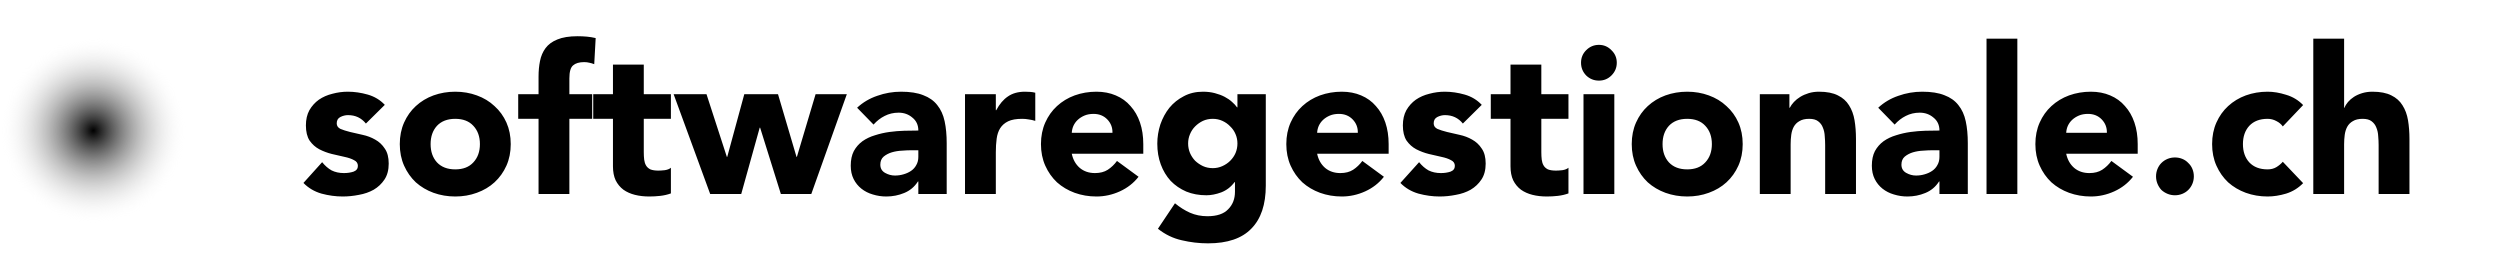 <svg width="335" height="34" viewBox="0 0 335 34" fill="none" xmlns="http://www.w3.org/2000/svg">
<path d="M49.031 16.556C48.425 15.803 47.627 15.427 46.636 15.427C46.287 15.427 45.947 15.51 45.617 15.675C45.286 15.84 45.121 16.125 45.121 16.529C45.121 16.859 45.286 17.107 45.617 17.272C45.966 17.419 46.397 17.556 46.911 17.685C47.443 17.795 48.003 17.924 48.59 18.07C49.196 18.199 49.756 18.41 50.27 18.704C50.802 18.997 51.234 19.401 51.564 19.915C51.913 20.411 52.087 21.081 52.087 21.925C52.087 22.788 51.895 23.504 51.509 24.073C51.142 24.623 50.665 25.073 50.077 25.422C49.49 25.752 48.829 25.982 48.095 26.11C47.361 26.257 46.636 26.33 45.92 26.33C44.984 26.33 44.038 26.202 43.084 25.945C42.129 25.67 41.322 25.192 40.661 24.513L43.166 21.732C43.552 22.21 43.974 22.577 44.433 22.834C44.91 23.072 45.461 23.192 46.085 23.192C46.562 23.192 46.993 23.127 47.379 22.999C47.764 22.852 47.957 22.595 47.957 22.228C47.957 21.879 47.783 21.622 47.434 21.457C47.104 21.273 46.672 21.127 46.14 21.016C45.626 20.888 45.066 20.759 44.46 20.631C43.873 20.484 43.313 20.273 42.781 19.998C42.267 19.722 41.836 19.337 41.487 18.841C41.156 18.327 40.991 17.648 40.991 16.804C40.991 16.015 41.147 15.335 41.459 14.766C41.79 14.197 42.212 13.729 42.726 13.362C43.258 12.995 43.864 12.729 44.543 12.564C45.222 12.38 45.91 12.288 46.608 12.288C47.489 12.288 48.379 12.417 49.279 12.674C50.178 12.931 50.94 13.39 51.564 14.05L49.031 16.556ZM53.571 19.309C53.571 18.245 53.764 17.281 54.149 16.418C54.535 15.556 55.058 14.821 55.719 14.216C56.398 13.592 57.187 13.114 58.087 12.784C59.004 12.454 59.977 12.288 61.005 12.288C62.033 12.288 62.997 12.454 63.896 12.784C64.814 13.114 65.603 13.592 66.264 14.216C66.943 14.821 67.475 15.556 67.861 16.418C68.246 17.281 68.439 18.245 68.439 19.309C68.439 20.374 68.246 21.338 67.861 22.2C67.475 23.063 66.943 23.806 66.264 24.431C65.603 25.036 64.814 25.504 63.896 25.835C62.997 26.165 62.033 26.33 61.005 26.33C59.977 26.33 59.004 26.165 58.087 25.835C57.187 25.504 56.398 25.036 55.719 24.431C55.058 23.806 54.535 23.063 54.149 22.2C53.764 21.338 53.571 20.374 53.571 19.309ZM57.701 19.309C57.701 20.319 57.986 21.136 58.555 21.76C59.142 22.384 59.959 22.696 61.005 22.696C62.051 22.696 62.859 22.384 63.428 21.76C64.015 21.136 64.309 20.319 64.309 19.309C64.309 18.3 64.015 17.483 63.428 16.859C62.859 16.235 62.051 15.923 61.005 15.923C59.959 15.923 59.142 16.235 58.555 16.859C57.986 17.483 57.701 18.3 57.701 19.309ZM72.166 15.923H69.44V12.619H72.166V10.251C72.166 9.517 72.23 8.828 72.359 8.186C72.487 7.525 72.735 6.947 73.102 6.451C73.469 5.956 73.992 5.57 74.671 5.295C75.369 5.001 76.278 4.854 77.397 4.854C77.819 4.854 78.232 4.873 78.636 4.909C79.04 4.946 79.435 5.01 79.82 5.102L79.627 8.599C79.389 8.507 79.168 8.443 78.967 8.406C78.765 8.351 78.535 8.323 78.278 8.323C77.617 8.323 77.122 8.47 76.791 8.764C76.461 9.039 76.296 9.618 76.296 10.499V12.619H79.352V15.923H76.296V26H72.166V15.923ZM89.901 15.923H86.266V20.383C86.266 20.75 86.284 21.09 86.321 21.402C86.358 21.696 86.441 21.953 86.569 22.173C86.698 22.393 86.89 22.567 87.147 22.696C87.423 22.806 87.781 22.861 88.221 22.861C88.441 22.861 88.726 22.843 89.075 22.806C89.442 22.751 89.717 22.641 89.901 22.476V25.917C89.442 26.083 88.965 26.193 88.469 26.248C87.973 26.303 87.487 26.33 87.01 26.33C86.312 26.33 85.67 26.257 85.082 26.11C84.495 25.963 83.981 25.734 83.54 25.422C83.1 25.091 82.751 24.669 82.494 24.155C82.255 23.641 82.136 23.017 82.136 22.283V15.923H79.493V12.619H82.136V8.654H86.266V12.619H89.901V15.923ZM90.265 12.619H94.67L97.396 21.016H97.451L99.736 12.619H104.252L106.73 21.016H106.785L109.29 12.619H113.476L108.712 26H104.637L101.856 17.107H101.801L99.323 26H95.166L90.265 12.619ZM123.057 24.32H123.002C122.543 25.036 121.929 25.55 121.158 25.862C120.405 26.174 119.607 26.33 118.762 26.33C118.138 26.33 117.532 26.239 116.945 26.055C116.376 25.89 115.871 25.633 115.431 25.284C114.99 24.935 114.641 24.504 114.384 23.99C114.127 23.476 113.999 22.88 113.999 22.2C113.999 21.429 114.137 20.778 114.412 20.245C114.706 19.713 115.091 19.273 115.568 18.924C116.064 18.575 116.624 18.309 117.248 18.125C117.872 17.924 118.514 17.777 119.175 17.685C119.854 17.593 120.524 17.538 121.185 17.52C121.864 17.501 122.488 17.492 123.057 17.492C123.057 16.758 122.791 16.18 122.259 15.758C121.745 15.317 121.13 15.097 120.414 15.097C119.735 15.097 119.111 15.244 118.542 15.537C117.991 15.813 117.496 16.198 117.055 16.694L114.852 14.436C115.623 13.72 116.523 13.188 117.551 12.839C118.579 12.472 119.643 12.288 120.745 12.288C121.956 12.288 122.947 12.444 123.718 12.756C124.507 13.05 125.132 13.491 125.59 14.078C126.068 14.665 126.398 15.39 126.582 16.253C126.765 17.098 126.857 18.079 126.857 19.199V26H123.057V24.32ZM122.039 20.135C121.727 20.135 121.332 20.154 120.855 20.19C120.396 20.209 119.946 20.282 119.506 20.411C119.083 20.539 118.716 20.732 118.404 20.989C118.111 21.246 117.964 21.604 117.964 22.063C117.964 22.558 118.175 22.925 118.597 23.164C119.019 23.403 119.46 23.522 119.919 23.522C120.322 23.522 120.708 23.467 121.075 23.357C121.46 23.247 121.8 23.091 122.094 22.889C122.387 22.687 122.617 22.43 122.782 22.118C122.966 21.806 123.057 21.439 123.057 21.016V20.135H122.039ZM129.311 12.619H133.441V14.766H133.496C133.936 13.94 134.459 13.325 135.065 12.922C135.671 12.499 136.433 12.288 137.35 12.288C137.589 12.288 137.828 12.297 138.066 12.316C138.305 12.334 138.525 12.371 138.727 12.426V16.198C138.433 16.106 138.14 16.042 137.846 16.005C137.571 15.95 137.277 15.923 136.965 15.923C136.176 15.923 135.551 16.033 135.093 16.253C134.634 16.473 134.276 16.785 134.019 17.189C133.78 17.575 133.624 18.043 133.551 18.593C133.477 19.144 133.441 19.75 133.441 20.411V26H129.311V12.619ZM152.567 23.687C151.906 24.532 151.071 25.183 150.061 25.642C149.052 26.101 148.005 26.33 146.922 26.33C145.894 26.33 144.921 26.165 144.004 25.835C143.104 25.504 142.315 25.036 141.636 24.431C140.975 23.806 140.452 23.063 140.066 22.2C139.681 21.338 139.488 20.374 139.488 19.309C139.488 18.245 139.681 17.281 140.066 16.418C140.452 15.556 140.975 14.821 141.636 14.216C142.315 13.592 143.104 13.114 144.004 12.784C144.921 12.454 145.894 12.288 146.922 12.288C147.877 12.288 148.739 12.454 149.51 12.784C150.3 13.114 150.961 13.592 151.493 14.216C152.043 14.821 152.466 15.556 152.759 16.418C153.053 17.281 153.2 18.245 153.2 19.309V20.603H143.618C143.783 21.393 144.141 22.026 144.692 22.503C145.243 22.962 145.922 23.192 146.73 23.192C147.409 23.192 147.978 23.045 148.437 22.751C148.914 22.439 149.327 22.044 149.676 21.567L152.567 23.687ZM149.07 17.795C149.088 17.098 148.859 16.501 148.382 16.005C147.904 15.51 147.289 15.262 146.537 15.262C146.078 15.262 145.674 15.335 145.325 15.482C144.977 15.629 144.674 15.822 144.417 16.06C144.178 16.281 143.985 16.547 143.839 16.859C143.71 17.153 143.637 17.465 143.618 17.795H149.07ZM169.616 24.871C169.616 27.404 168.973 29.322 167.689 30.626C166.422 31.947 164.485 32.608 161.879 32.608C160.686 32.608 159.511 32.47 158.355 32.195C157.198 31.938 156.134 31.424 155.161 30.653L157.446 27.239C158.089 27.771 158.759 28.194 159.456 28.506C160.172 28.818 160.952 28.974 161.796 28.974C163.063 28.974 163.99 28.662 164.577 28.038C165.183 27.432 165.486 26.652 165.486 25.697V24.403H165.431C164.954 25.046 164.357 25.504 163.641 25.78C162.944 26.037 162.283 26.165 161.659 26.165C160.668 26.165 159.768 26 158.96 25.67C158.153 25.321 157.455 24.844 156.868 24.238C156.299 23.614 155.858 22.88 155.546 22.035C155.234 21.191 155.078 20.264 155.078 19.254C155.078 18.373 155.216 17.511 155.491 16.666C155.785 15.822 156.189 15.078 156.703 14.436C157.235 13.793 157.877 13.28 158.63 12.894C159.383 12.49 160.236 12.288 161.191 12.288C161.778 12.288 162.31 12.353 162.788 12.481C163.283 12.61 163.724 12.775 164.109 12.977C164.495 13.179 164.825 13.408 165.1 13.665C165.376 13.904 165.596 14.142 165.761 14.381H165.816V12.619H169.616V24.871ZM159.208 19.227C159.208 19.667 159.291 20.09 159.456 20.493C159.621 20.879 159.851 21.227 160.144 21.54C160.456 21.833 160.805 22.072 161.191 22.255C161.594 22.439 162.035 22.531 162.512 22.531C162.971 22.531 163.403 22.439 163.806 22.255C164.21 22.072 164.559 21.833 164.853 21.54C165.165 21.227 165.403 20.879 165.568 20.493C165.734 20.09 165.816 19.667 165.816 19.227C165.816 18.786 165.734 18.373 165.568 17.988C165.403 17.584 165.165 17.235 164.853 16.942C164.559 16.629 164.21 16.382 163.806 16.198C163.403 16.015 162.971 15.923 162.512 15.923C162.035 15.923 161.594 16.015 161.191 16.198C160.805 16.382 160.456 16.629 160.144 16.942C159.851 17.235 159.621 17.584 159.456 17.988C159.291 18.373 159.208 18.786 159.208 19.227ZM185.444 23.687C184.784 24.532 183.948 25.183 182.939 25.642C181.929 26.101 180.883 26.33 179.8 26.33C178.772 26.33 177.799 26.165 176.881 25.835C175.982 25.504 175.193 25.036 174.514 24.431C173.853 23.806 173.33 23.063 172.944 22.2C172.559 21.338 172.366 20.374 172.366 19.309C172.366 18.245 172.559 17.281 172.944 16.418C173.33 15.556 173.853 14.821 174.514 14.216C175.193 13.592 175.982 13.114 176.881 12.784C177.799 12.454 178.772 12.288 179.8 12.288C180.755 12.288 181.617 12.454 182.388 12.784C183.177 13.114 183.838 13.592 184.371 14.216C184.921 14.821 185.343 15.556 185.637 16.418C185.931 17.281 186.078 18.245 186.078 19.309V20.603H176.496C176.661 21.393 177.019 22.026 177.57 22.503C178.121 22.962 178.8 23.192 179.607 23.192C180.286 23.192 180.856 23.045 181.314 22.751C181.792 22.439 182.205 22.044 182.553 21.567L185.444 23.687ZM181.948 17.795C181.966 17.098 181.737 16.501 181.259 16.005C180.782 15.51 180.167 15.262 179.415 15.262C178.956 15.262 178.552 15.335 178.203 15.482C177.854 15.629 177.551 15.822 177.295 16.06C177.056 16.281 176.863 16.547 176.716 16.859C176.588 17.153 176.514 17.465 176.496 17.795H181.948ZM196.023 16.556C195.418 15.803 194.619 15.427 193.628 15.427C193.279 15.427 192.94 15.51 192.609 15.675C192.279 15.84 192.114 16.125 192.114 16.529C192.114 16.859 192.279 17.107 192.609 17.272C192.958 17.419 193.389 17.556 193.903 17.685C194.436 17.795 194.995 17.924 195.583 18.07C196.189 18.199 196.748 18.41 197.262 18.704C197.795 18.997 198.226 19.401 198.556 19.915C198.905 20.411 199.08 21.081 199.08 21.925C199.08 22.788 198.887 23.504 198.501 24.073C198.134 24.623 197.657 25.073 197.07 25.422C196.482 25.752 195.821 25.982 195.087 26.11C194.353 26.257 193.628 26.33 192.912 26.33C191.976 26.33 191.031 26.202 190.076 25.945C189.122 25.67 188.314 25.192 187.653 24.513L190.159 21.732C190.544 22.21 190.966 22.577 191.425 22.834C191.902 23.072 192.453 23.192 193.077 23.192C193.554 23.192 193.986 23.127 194.371 22.999C194.757 22.852 194.95 22.595 194.95 22.228C194.95 21.879 194.775 21.622 194.426 21.457C194.096 21.273 193.665 21.127 193.132 21.016C192.618 20.888 192.058 20.759 191.453 20.631C190.865 20.484 190.306 20.273 189.773 19.998C189.259 19.722 188.828 19.337 188.479 18.841C188.149 18.327 187.984 17.648 187.984 16.804C187.984 16.015 188.14 15.335 188.452 14.766C188.782 14.197 189.204 13.729 189.718 13.362C190.25 12.995 190.856 12.729 191.535 12.564C192.215 12.38 192.903 12.288 193.6 12.288C194.481 12.288 195.372 12.417 196.271 12.674C197.171 12.931 197.932 13.39 198.556 14.05L196.023 16.556ZM210.173 15.923H206.538V20.383C206.538 20.75 206.556 21.09 206.593 21.402C206.63 21.696 206.712 21.953 206.841 22.173C206.969 22.393 207.162 22.567 207.419 22.696C207.695 22.806 208.052 22.861 208.493 22.861C208.713 22.861 208.998 22.843 209.347 22.806C209.714 22.751 209.989 22.641 210.173 22.476V25.917C209.714 26.083 209.236 26.193 208.741 26.248C208.245 26.303 207.759 26.33 207.282 26.33C206.584 26.33 205.942 26.257 205.354 26.11C204.767 25.963 204.253 25.734 203.812 25.422C203.372 25.091 203.023 24.669 202.766 24.155C202.527 23.641 202.408 23.017 202.408 22.283V15.923H199.765V12.619H202.408V8.654H206.538V12.619H210.173V15.923ZM212.189 12.619H216.319V26H212.189V12.619ZM211.858 8.406C211.858 7.745 212.088 7.185 212.547 6.727C213.024 6.249 213.593 6.011 214.254 6.011C214.915 6.011 215.474 6.249 215.933 6.727C216.411 7.185 216.649 7.745 216.649 8.406C216.649 9.067 216.411 9.636 215.933 10.113C215.474 10.572 214.915 10.802 214.254 10.802C213.593 10.802 213.024 10.572 212.547 10.113C212.088 9.636 211.858 9.067 211.858 8.406ZM218.653 19.309C218.653 18.245 218.845 17.281 219.231 16.418C219.616 15.556 220.139 14.821 220.8 14.216C221.479 13.592 222.269 13.114 223.168 12.784C224.086 12.454 225.059 12.288 226.087 12.288C227.115 12.288 228.078 12.454 228.978 12.784C229.895 13.114 230.685 13.592 231.346 14.216C232.025 14.821 232.557 15.556 232.943 16.418C233.328 17.281 233.521 18.245 233.521 19.309C233.521 20.374 233.328 21.338 232.943 22.2C232.557 23.063 232.025 23.806 231.346 24.431C230.685 25.036 229.895 25.504 228.978 25.835C228.078 26.165 227.115 26.33 226.087 26.33C225.059 26.33 224.086 26.165 223.168 25.835C222.269 25.504 221.479 25.036 220.8 24.431C220.139 23.806 219.616 23.063 219.231 22.2C218.845 21.338 218.653 20.374 218.653 19.309ZM222.783 19.309C222.783 20.319 223.067 21.136 223.636 21.76C224.224 22.384 225.04 22.696 226.087 22.696C227.133 22.696 227.941 22.384 228.51 21.76C229.097 21.136 229.391 20.319 229.391 19.309C229.391 18.3 229.097 17.483 228.51 16.859C227.941 16.235 227.133 15.923 226.087 15.923C225.04 15.923 224.224 16.235 223.636 16.859C223.067 17.483 222.783 18.3 222.783 19.309ZM235.816 12.619H239.78V14.436H239.836C239.964 14.179 240.148 13.922 240.386 13.665C240.625 13.408 240.909 13.179 241.24 12.977C241.57 12.775 241.946 12.61 242.369 12.481C242.791 12.353 243.25 12.288 243.745 12.288C244.792 12.288 245.636 12.454 246.278 12.784C246.921 13.096 247.416 13.537 247.765 14.105C248.132 14.675 248.38 15.345 248.509 16.116C248.637 16.886 248.701 17.722 248.701 18.621V26H244.571V19.447C244.571 19.062 244.553 18.667 244.516 18.263C244.498 17.841 244.415 17.455 244.268 17.107C244.14 16.758 243.929 16.473 243.635 16.253C243.36 16.033 242.956 15.923 242.424 15.923C241.891 15.923 241.46 16.024 241.13 16.226C240.799 16.409 240.542 16.666 240.359 16.997C240.194 17.309 240.083 17.666 240.028 18.07C239.973 18.474 239.946 18.896 239.946 19.337V26H235.816V12.619ZM259.886 24.32H259.831C259.372 25.036 258.757 25.55 257.986 25.862C257.234 26.174 256.435 26.33 255.591 26.33C254.967 26.33 254.361 26.239 253.774 26.055C253.205 25.89 252.7 25.633 252.259 25.284C251.819 24.935 251.47 24.504 251.213 23.99C250.956 23.476 250.827 22.88 250.827 22.2C250.827 21.429 250.965 20.778 251.24 20.245C251.534 19.713 251.92 19.273 252.397 18.924C252.892 18.575 253.452 18.309 254.076 18.125C254.7 17.924 255.343 17.777 256.004 17.685C256.683 17.593 257.353 17.538 258.014 17.52C258.693 17.501 259.317 17.492 259.886 17.492C259.886 16.758 259.62 16.18 259.087 15.758C258.574 15.317 257.959 15.097 257.243 15.097C256.564 15.097 255.94 15.244 255.37 15.537C254.82 15.813 254.324 16.198 253.884 16.694L251.681 14.436C252.452 13.72 253.351 13.188 254.379 12.839C255.407 12.472 256.472 12.288 257.573 12.288C258.785 12.288 259.776 12.444 260.547 12.756C261.336 13.05 261.96 13.491 262.419 14.078C262.896 14.665 263.227 15.39 263.41 16.253C263.594 17.098 263.686 18.079 263.686 19.199V26H259.886V24.32ZM258.867 20.135C258.555 20.135 258.161 20.154 257.683 20.19C257.224 20.209 256.775 20.282 256.334 20.411C255.912 20.539 255.545 20.732 255.233 20.989C254.939 21.246 254.792 21.604 254.792 22.063C254.792 22.558 255.003 22.925 255.426 23.164C255.848 23.403 256.288 23.522 256.747 23.522C257.151 23.522 257.536 23.467 257.904 23.357C258.289 23.247 258.629 23.091 258.922 22.889C259.216 22.687 259.445 22.43 259.611 22.118C259.794 21.806 259.886 21.439 259.886 21.016V20.135H258.867ZM266.194 5.185H270.324V26H266.194V5.185ZM285.819 23.687C285.158 24.532 284.323 25.183 283.314 25.642C282.304 26.101 281.258 26.33 280.175 26.33C279.147 26.33 278.174 26.165 277.256 25.835C276.357 25.504 275.567 25.036 274.888 24.431C274.227 23.806 273.704 23.063 273.319 22.2C272.933 21.338 272.741 20.374 272.741 19.309C272.741 18.245 272.933 17.281 273.319 16.418C273.704 15.556 274.227 14.821 274.888 14.216C275.567 13.592 276.357 13.114 277.256 12.784C278.174 12.454 279.147 12.288 280.175 12.288C281.129 12.288 281.992 12.454 282.763 12.784C283.552 13.114 284.213 13.592 284.745 14.216C285.296 14.821 285.718 15.556 286.012 16.418C286.306 17.281 286.452 18.245 286.452 19.309V20.603H276.871C277.036 21.393 277.394 22.026 277.945 22.503C278.495 22.962 279.174 23.192 279.982 23.192C280.661 23.192 281.23 23.045 281.689 22.751C282.166 22.439 282.579 22.044 282.928 21.567L285.819 23.687ZM282.322 17.795C282.341 17.098 282.111 16.501 281.634 16.005C281.157 15.51 280.542 15.262 279.789 15.262C279.33 15.262 278.927 15.335 278.578 15.482C278.229 15.629 277.926 15.822 277.669 16.06C277.431 16.281 277.238 16.547 277.091 16.859C276.962 17.153 276.889 17.465 276.871 17.795H282.322ZM288.909 23.632C288.909 23.283 288.973 22.953 289.102 22.641C289.23 22.329 289.404 22.063 289.625 21.842C289.863 21.604 290.139 21.42 290.451 21.292C290.763 21.163 291.093 21.099 291.442 21.099C291.791 21.099 292.121 21.163 292.433 21.292C292.745 21.42 293.011 21.604 293.232 21.842C293.47 22.063 293.654 22.329 293.782 22.641C293.911 22.953 293.975 23.283 293.975 23.632C293.975 23.981 293.911 24.311 293.782 24.623C293.654 24.935 293.47 25.211 293.232 25.449C293.011 25.67 292.745 25.844 292.433 25.973C292.121 26.101 291.791 26.165 291.442 26.165C291.093 26.165 290.763 26.101 290.451 25.973C290.139 25.844 289.863 25.67 289.625 25.449C289.404 25.211 289.23 24.935 289.102 24.623C288.973 24.311 288.909 23.981 288.909 23.632ZM305.894 16.942C305.692 16.648 305.408 16.409 305.041 16.226C304.674 16.024 304.279 15.923 303.857 15.923C302.81 15.923 301.994 16.235 301.406 16.859C300.837 17.483 300.553 18.3 300.553 19.309C300.553 20.319 300.837 21.136 301.406 21.76C301.994 22.384 302.81 22.696 303.857 22.696C304.316 22.696 304.71 22.595 305.041 22.393C305.371 22.191 305.656 21.953 305.894 21.677L308.62 24.541C307.978 25.201 307.216 25.67 306.335 25.945C305.472 26.202 304.646 26.33 303.857 26.33C302.829 26.33 301.856 26.165 300.938 25.835C300.039 25.504 299.249 25.036 298.57 24.431C297.91 23.806 297.386 23.063 297.001 22.2C296.615 21.338 296.423 20.374 296.423 19.309C296.423 18.245 296.615 17.281 297.001 16.418C297.386 15.556 297.91 14.821 298.57 14.216C299.249 13.592 300.039 13.114 300.938 12.784C301.856 12.454 302.829 12.288 303.857 12.288C304.646 12.288 305.472 12.426 306.335 12.701C307.216 12.958 307.978 13.417 308.62 14.078L305.894 16.942ZM314.111 5.185V14.436H314.166C314.258 14.179 314.414 13.922 314.634 13.665C314.854 13.408 315.12 13.179 315.432 12.977C315.745 12.775 316.112 12.61 316.534 12.481C316.956 12.353 317.415 12.288 317.91 12.288C318.957 12.288 319.801 12.454 320.444 12.784C321.086 13.096 321.582 13.537 321.93 14.105C322.297 14.675 322.545 15.345 322.674 16.116C322.802 16.886 322.867 17.722 322.867 18.621V26H318.736V19.447C318.736 19.062 318.718 18.667 318.681 18.263C318.663 17.841 318.58 17.455 318.434 17.107C318.305 16.758 318.094 16.473 317.8 16.253C317.525 16.033 317.121 15.923 316.589 15.923C316.057 15.923 315.625 16.024 315.295 16.226C314.964 16.409 314.707 16.666 314.524 16.997C314.359 17.309 314.249 17.666 314.193 18.07C314.138 18.474 314.111 18.896 314.111 19.337V26H309.981V5.185H314.111Z" fill="black"/>
<circle cx="12.5" cy="17.5" r="12.5" fill="url(#paint0_angular_364_2223)"/>
<defs>
<radialGradient id="paint0_angular_364_2223" cx="0" cy="0" r="1" gradientUnits="userSpaceOnUse" gradientTransform="translate(12.5 17.5) rotate(90) scale(12.5)">
<stop/>
<stop offset="1" stop-color="white" stop-opacity="0"/>
</radialGradient>
</defs>
</svg>
